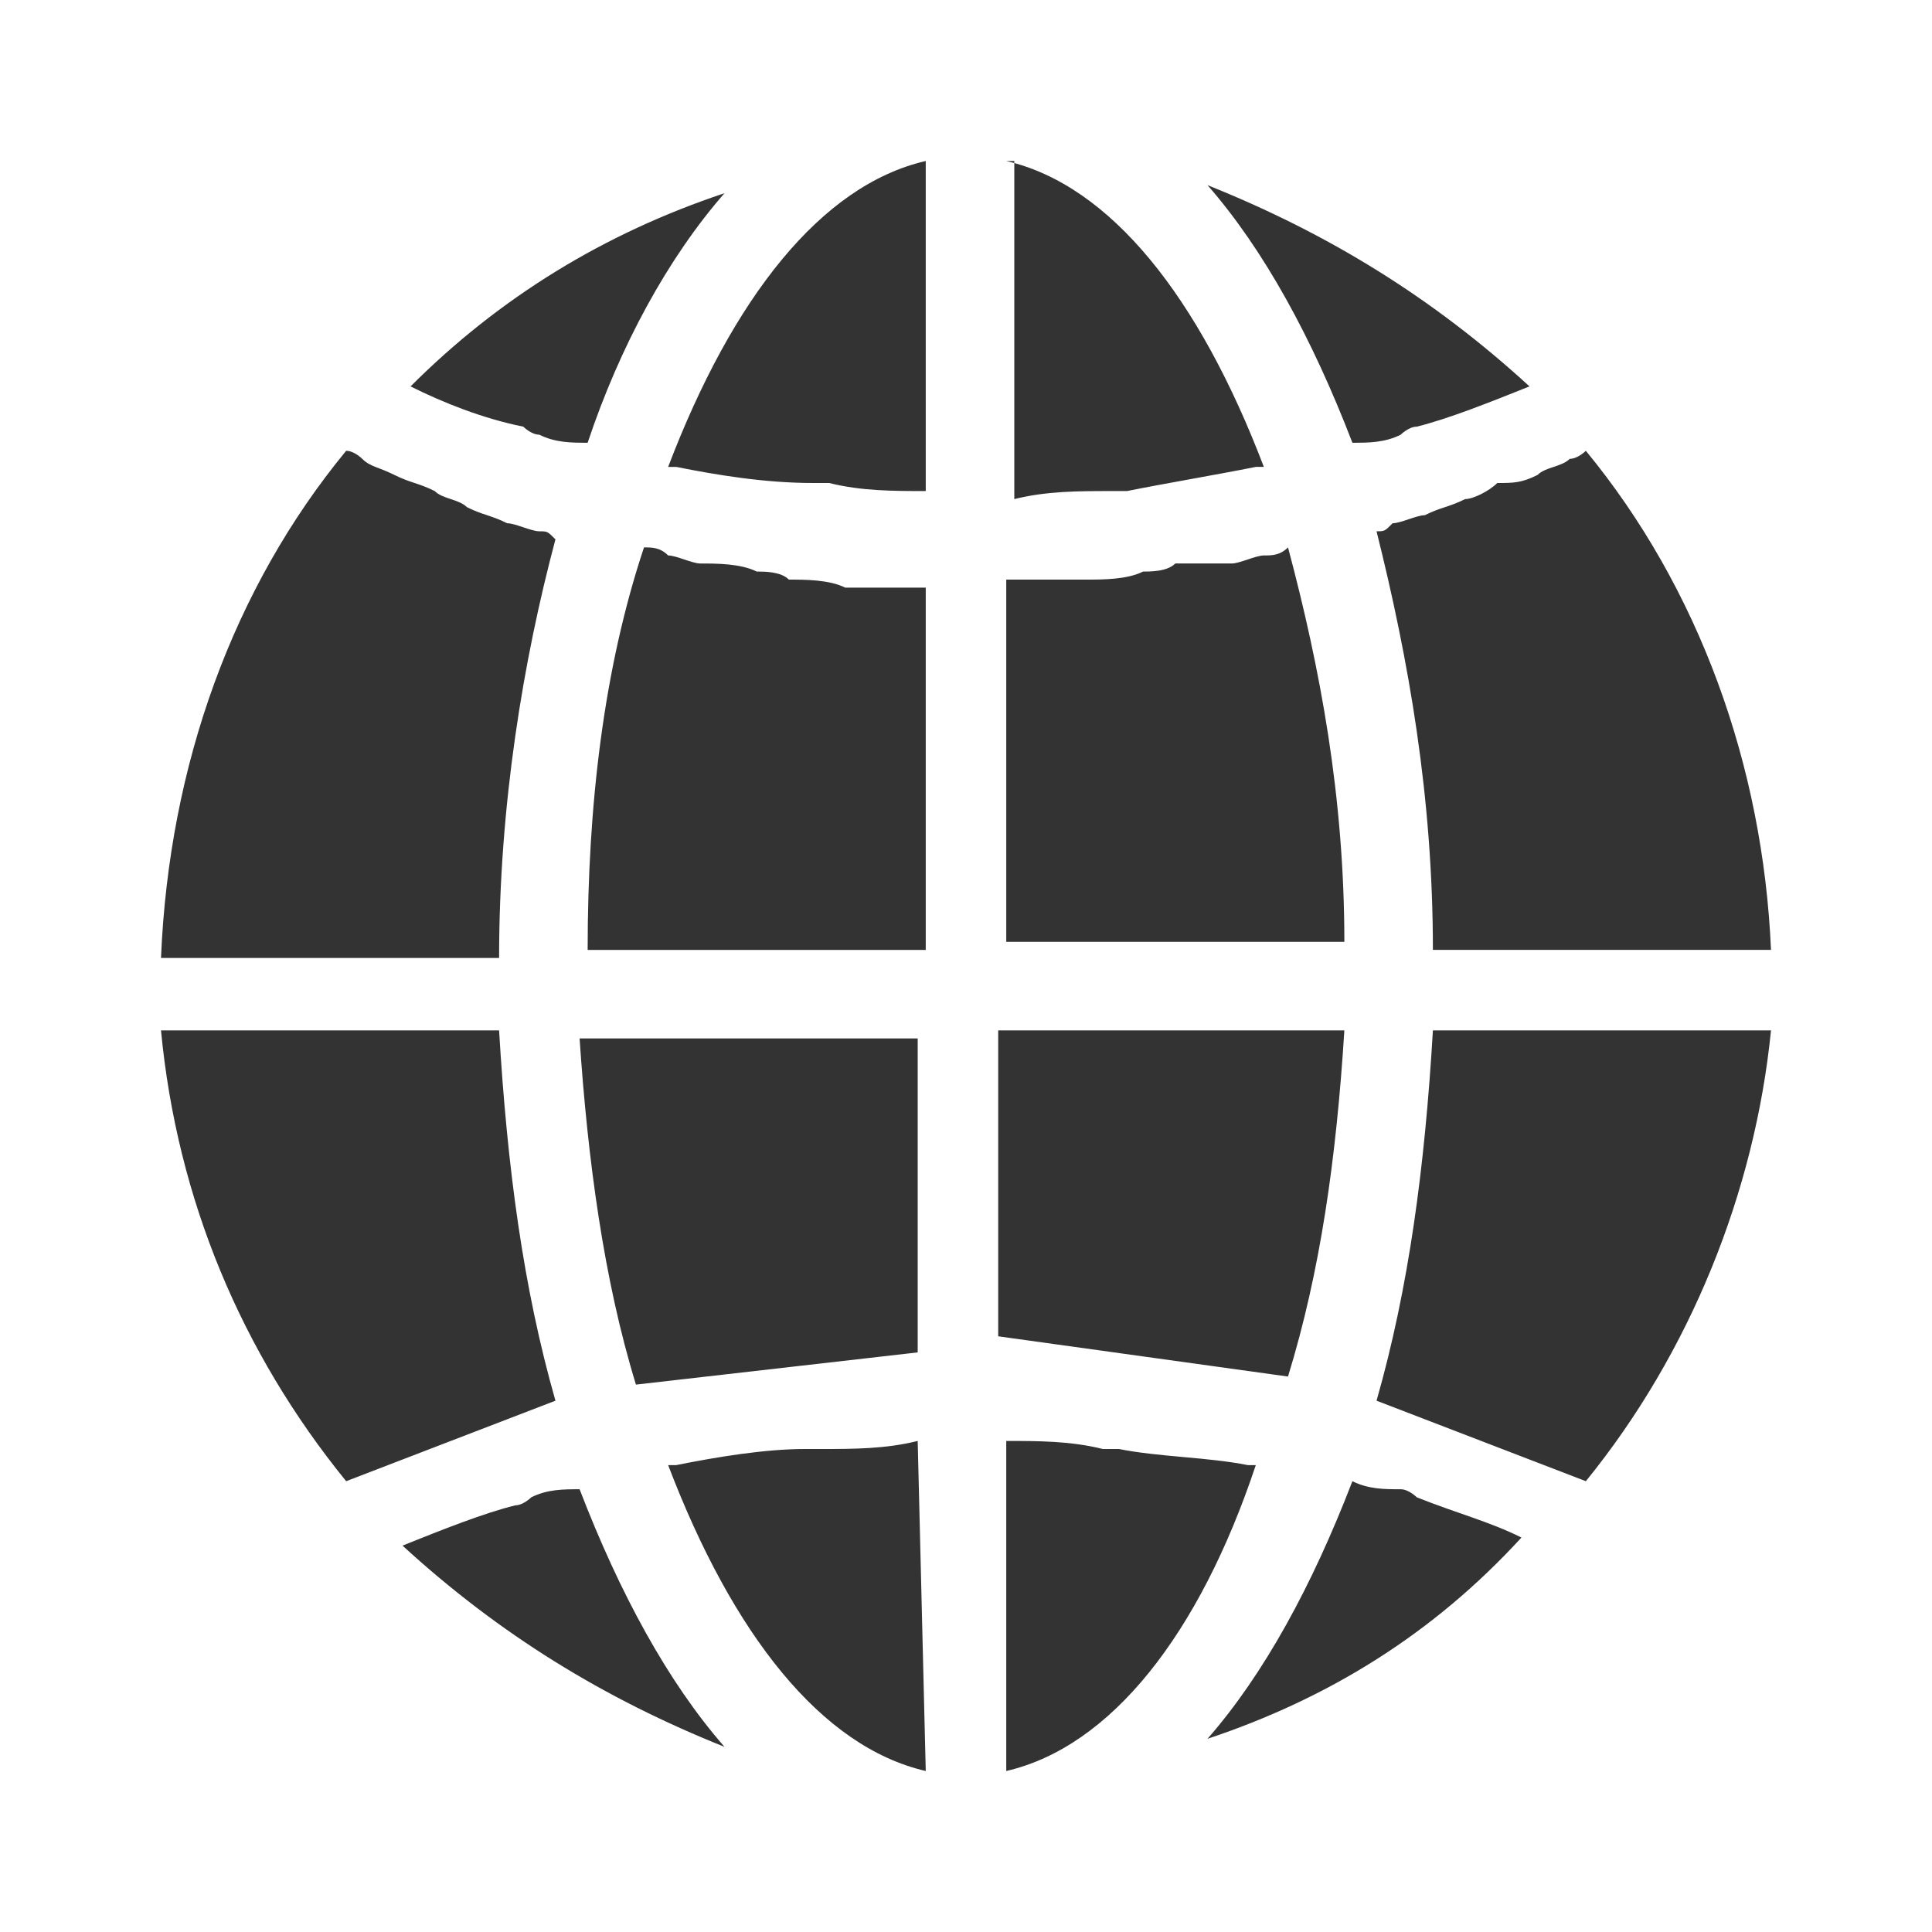 <?xml version="1.0" encoding="utf-8"?>
<!-- Generator: Adobe Illustrator 25.2.3, SVG Export Plug-In . SVG Version: 6.00 Build 0)  -->
<svg version="1.1" id="Layer_2_1_" xmlns="http://www.w3.org/2000/svg" xmlns:xlink="http://www.w3.org/1999/xlink" x="0px" y="0px"
	 viewBox="0 0 24 24" style="enable-background:new 0 0 24 24;" xml:space="preserve">
<style type="text/css">
	.st0{fill:#333333;}
</style>
<path class="st0" d="M9,2.4C8.3,3.2,7.7,4.3,7.3,5.5c-0.2,0-0.4,0-0.6-0.1c-0.1,0-0.2-0.1-0.2-0.1C6,5.2,5.5,5,5.1,4.8l0,0
	C6.2,3.7,7.5,2.9,9,2.4z M4.3,5.6c0.1,0,0.2,0.1,0.2,0.1c0.1,0.1,0.2,0.1,0.4,0.2C5.1,6,5.2,6,5.4,6.1c0.1,0.1,0.3,0.1,0.4,0.2
	C6,6.4,6.1,6.4,6.3,6.5c0.1,0,0.3,0.1,0.4,0.1s0.1,0,0.2,0.1C6.5,8.2,6.2,10,6.2,11.9H2C2.1,9.5,2.9,7.3,4.3,5.6z M4.3,18.4
	C3,16.8,2.2,14.9,2,12.8h4.2c0.1,1.7,0.3,3.2,0.7,4.6L4.3,18.4z M5,19.2C5.1,19.2,5.1,19.2,5,19.2c0.5-0.2,1-0.4,1.4-0.5
	c0.1,0,0.2-0.1,0.2-0.1c0.2-0.1,0.4-0.1,0.6-0.1c0.5,1.3,1.1,2.4,1.8,3.2C7.5,21.1,6.2,20.3,5,19.2z M11.5,22
	c-1.3-0.3-2.4-1.7-3.2-3.8h0.1C8.9,18.1,9.5,18,10,18c0.1,0,0.1,0,0.2,0c0.4,0,0.8,0,1.2-0.1L11.5,22L11.5,22z M7.9,17.2
	c-0.4-1.3-0.6-2.8-0.7-4.3h4.2v3.9L7.9,17.2z M11.5,11.8H7.3c0-1.8,0.2-3.5,0.7-5c0.1,0,0.2,0,0.3,0.1C8.4,6.9,8.6,7,8.7,7
	c0.2,0,0.5,0,0.7,0.1c0.1,0,0.3,0,0.4,0.1c0.2,0,0.5,0,0.7,0.1c0.1,0,0.2,0,0.4,0s0.4,0,0.6,0C11.5,7.3,11.5,11.8,11.5,11.8z
	 M11.5,6.1c-0.4,0-0.8,0-1.2-0.1c-0.1,0-0.1,0-0.2,0C9.5,6,8.9,5.9,8.4,5.8H8.3c0.8-2.1,1.9-3.5,3.2-3.8C11.5,2,11.5,6.1,11.5,6.1z
	 M19.5,5.7c0.1,0,0.2-0.1,0.2-0.1c1.4,1.7,2.2,3.9,2.3,6.2h-4.2c0-1.9-0.3-3.6-0.7-5.2c0.1,0,0.1,0,0.2-0.1c0.1,0,0.3-0.1,0.4-0.1
	c0.2-0.1,0.3-0.1,0.5-0.2c0.1,0,0.3-0.1,0.4-0.2c0.2,0,0.3,0,0.5-0.1C19.2,5.8,19.4,5.8,19.5,5.7z M19,4.8C18.9,4.8,18.9,4.8,19,4.8
	c-0.5,0.2-1,0.4-1.4,0.5c-0.1,0-0.2,0.1-0.2,0.1c-0.2,0.1-0.4,0.1-0.6,0.1c-0.5-1.3-1.1-2.4-1.8-3.2C16.5,2.9,17.8,3.7,19,4.8z
	 M12.5,2c1.3,0.3,2.4,1.7,3.2,3.8h-0.1C15.1,5.9,14.5,6,14,6.1c-0.1,0-0.1,0-0.2,0c-0.4,0-0.8,0-1.2,0.1V2H12.5z M12.5,7.2
	c0.2,0,0.4,0,0.6,0c0.1,0,0.2,0,0.4,0s0.5,0,0.7-0.1c0.1,0,0.3,0,0.4-0.1c0.2,0,0.5,0,0.7,0c0.1,0,0.3-0.1,0.4-0.1
	c0.1,0,0.2,0,0.3-0.1c0.4,1.5,0.7,3.1,0.7,4.9h-4.2C12.5,11.7,12.5,7.2,12.5,7.2z M12.4,16.6v-3.8h0.1h4.2c-0.1,1.6-0.3,3-0.7,4.3
	L12.4,16.6z M12.5,22v-4.1c0.4,0,0.8,0,1.2,0.1c0.1,0,0.1,0,0.2,0c0.5,0.1,1.1,0.1,1.6,0.2h0.1C14.9,20.3,13.8,21.7,12.5,22z
	 M15,21.6c0.7-0.8,1.3-1.9,1.8-3.2c0.2,0.1,0.4,0.1,0.6,0.1c0.1,0,0.2,0.1,0.2,0.1c0.5,0.2,0.9,0.3,1.3,0.5l0,0
	C17.8,20.3,16.5,21.1,15,21.6z M17.1,17.4c0.4-1.4,0.6-2.9,0.7-4.6H22c-0.2,2-1,4-2.3,5.6L17.1,17.4z"/>
</svg>

